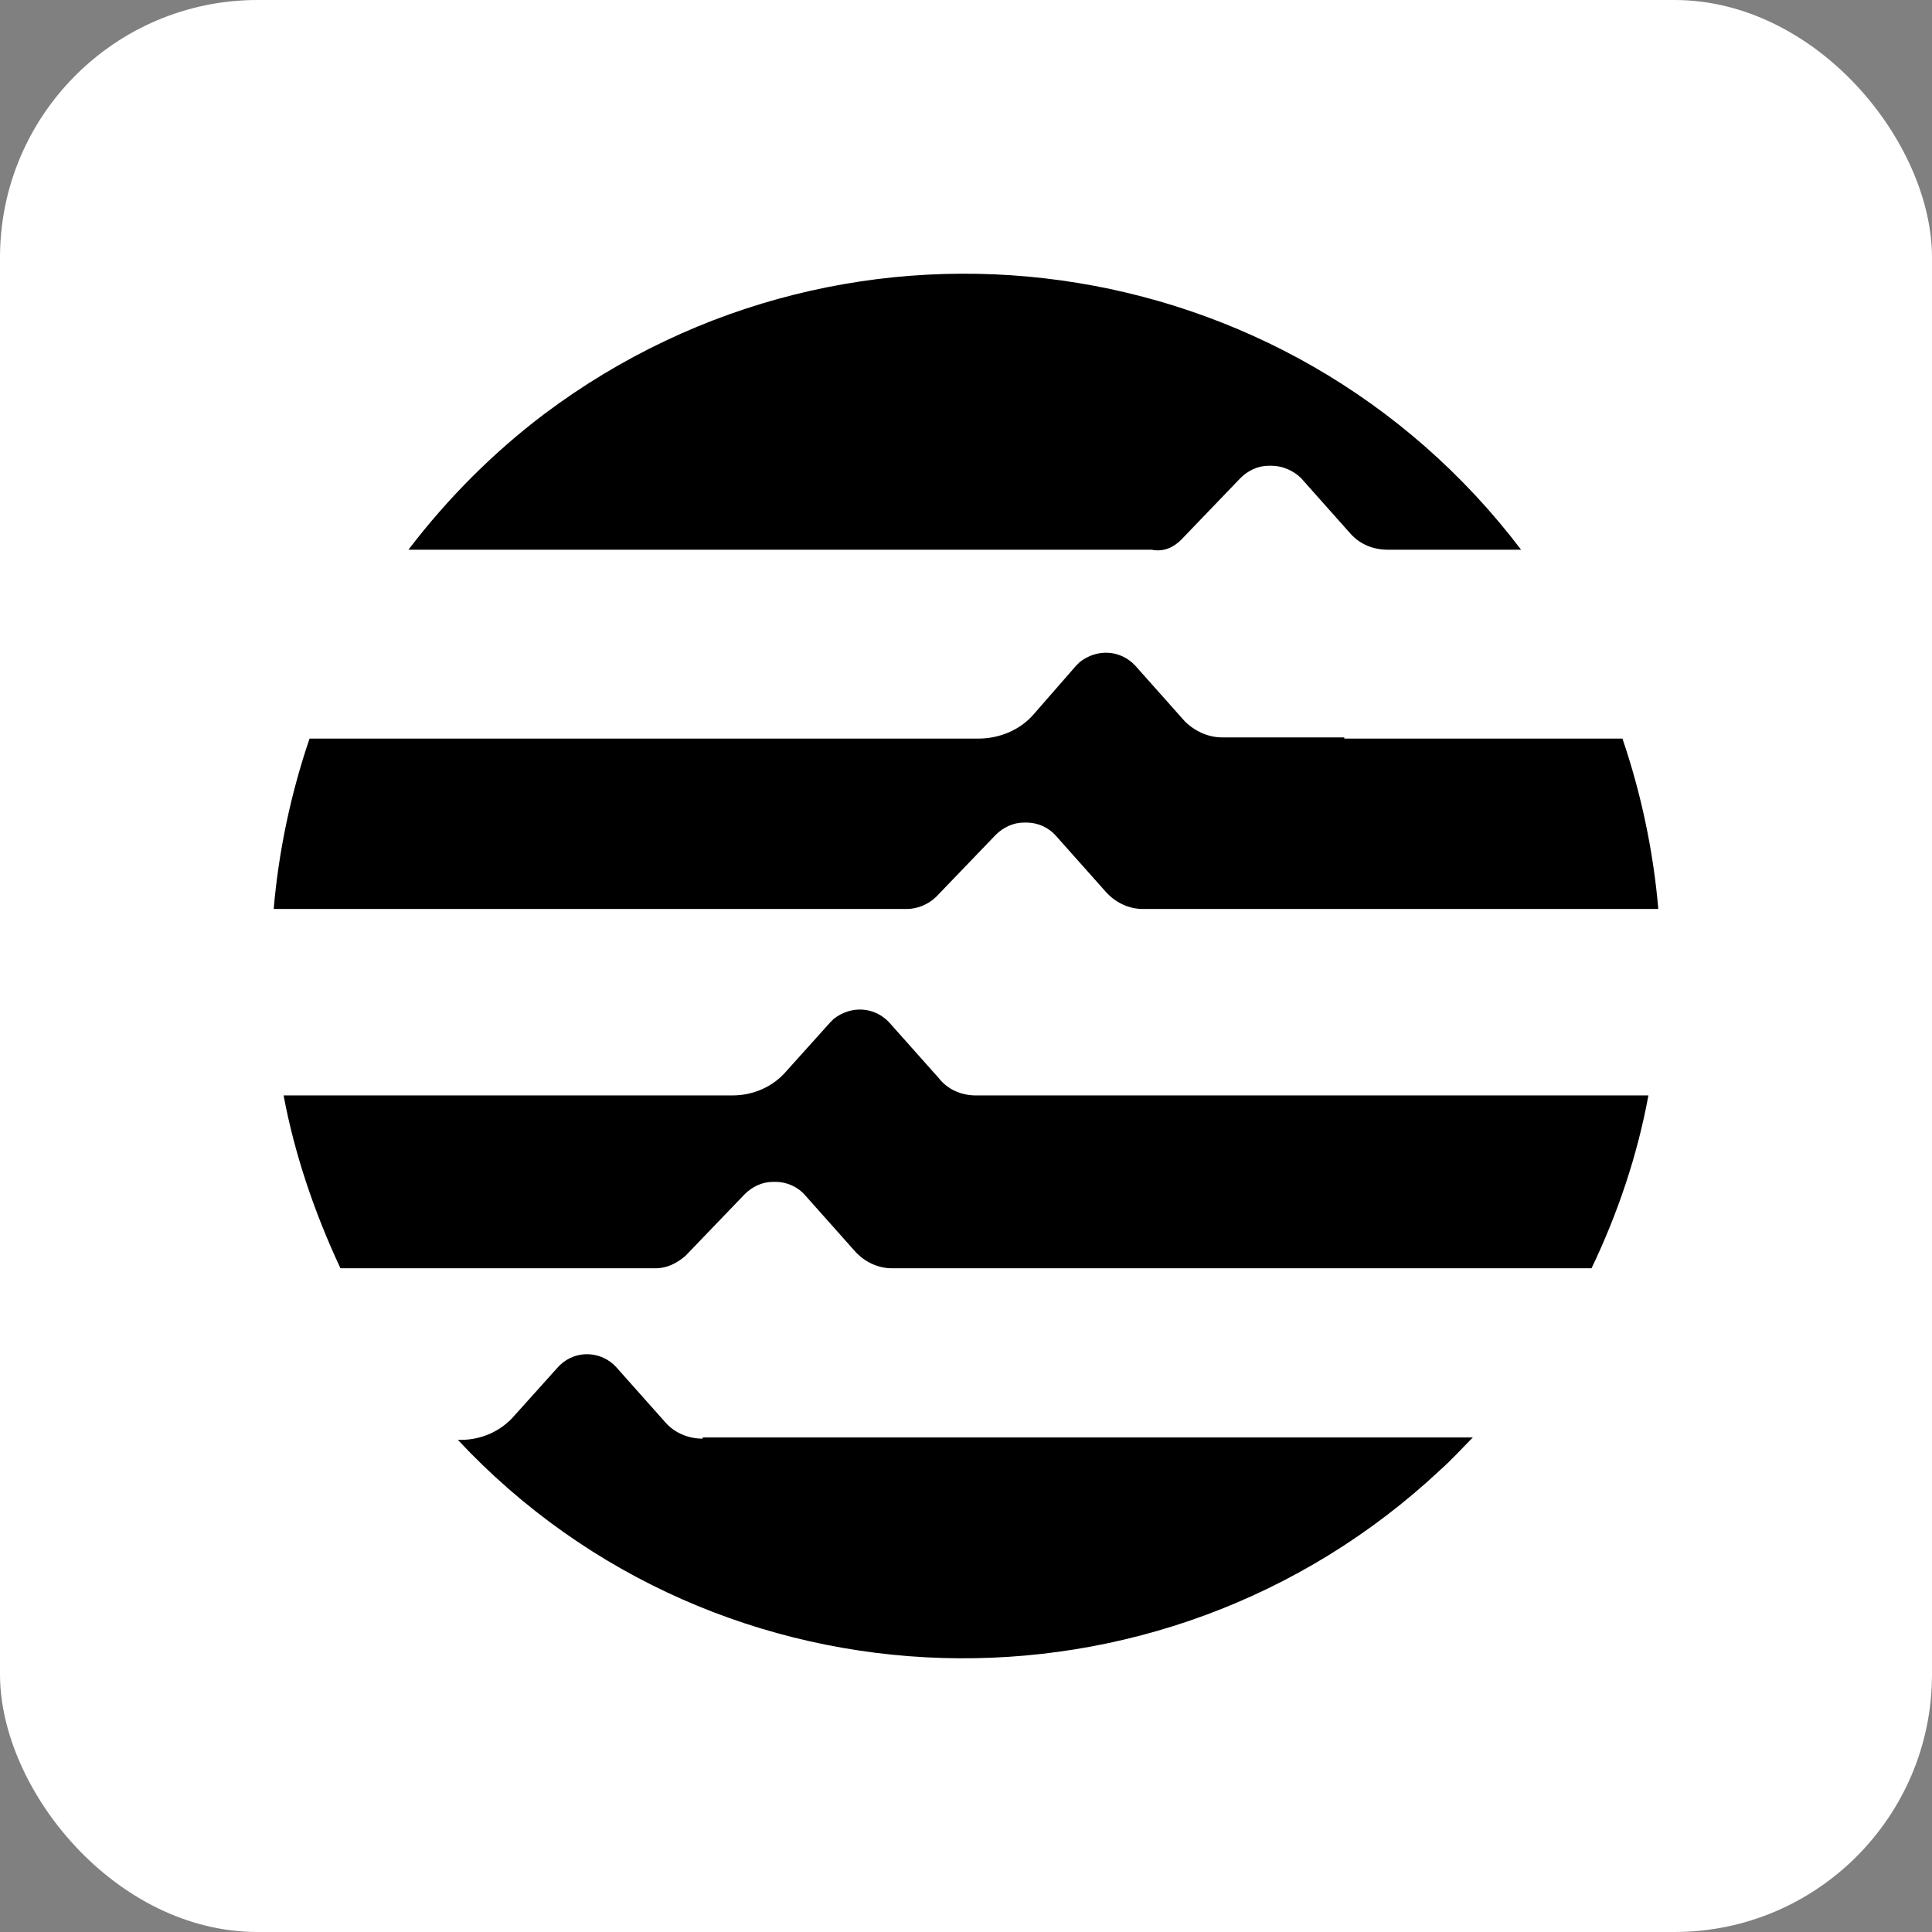 <svg width="120" height="120" viewBox="0 0 120 120" fill="none" xmlns="http://www.w3.org/2000/svg">
<rect x="0" y="0" width="120" height="120" fill="#808080" stroke="none"/>
<rect width="120" height="120" rx="16" fill="white"/>
<path d="M83.496 45.8H75.895C75.05 45.8 74.205 45.416 73.591 44.803L70.52 41.352C69.598 40.355 68.139 40.278 67.064 41.122L66.834 41.352L64.223 44.343C63.379 45.34 62.073 45.876 60.768 45.876H19.227C18.075 49.251 17.307 52.855 17 56.459H56.314C57.005 56.459 57.696 56.153 58.157 55.692L61.843 51.858C62.304 51.398 62.918 51.091 63.609 51.091H63.763C64.454 51.091 65.145 51.398 65.605 51.935L68.677 55.386C69.291 56.076 70.136 56.459 70.98 56.459H103C102.693 52.855 101.925 49.251 100.773 45.876H83.496V45.8ZM58.311 66.966L55.239 63.515C54.318 62.518 52.859 62.441 51.784 63.285L51.554 63.515L48.866 66.505C48.021 67.502 46.793 68.039 45.487 68.039H17.614C18.305 71.72 19.534 75.325 21.146 78.775H40.727C41.418 78.775 42.032 78.469 42.57 78.008L46.255 74.174C46.716 73.714 47.33 73.407 48.021 73.407H48.175C48.866 73.407 49.557 73.714 50.018 74.251L53.089 77.702C53.704 78.392 54.548 78.775 55.393 78.775H98.854C100.466 75.401 101.695 71.797 102.386 68.039H60.614C59.693 68.039 58.848 67.656 58.311 66.966ZM73.361 33.53L77.046 29.695C77.507 29.235 78.121 28.928 78.812 28.928H78.966C79.657 28.928 80.348 29.235 80.809 29.695L83.88 33.146C84.495 33.836 85.339 34.143 86.184 34.143H94.477C80.041 15.125 52.936 11.367 33.816 25.707C30.668 28.085 27.827 30.922 25.37 34.143H71.518C72.286 34.297 72.9 33.99 73.361 33.53ZM43.645 89.358C42.723 89.358 41.879 88.975 41.341 88.361L38.27 84.91C37.348 83.913 35.812 83.837 34.814 84.757L34.661 84.91L31.973 87.901C31.129 88.898 29.9 89.435 28.595 89.435H28.441C44.643 106.766 72.055 107.61 89.486 91.275C90.177 90.662 90.791 89.972 91.482 89.282H43.645V89.358Z" fill="black"/>
</svg>

